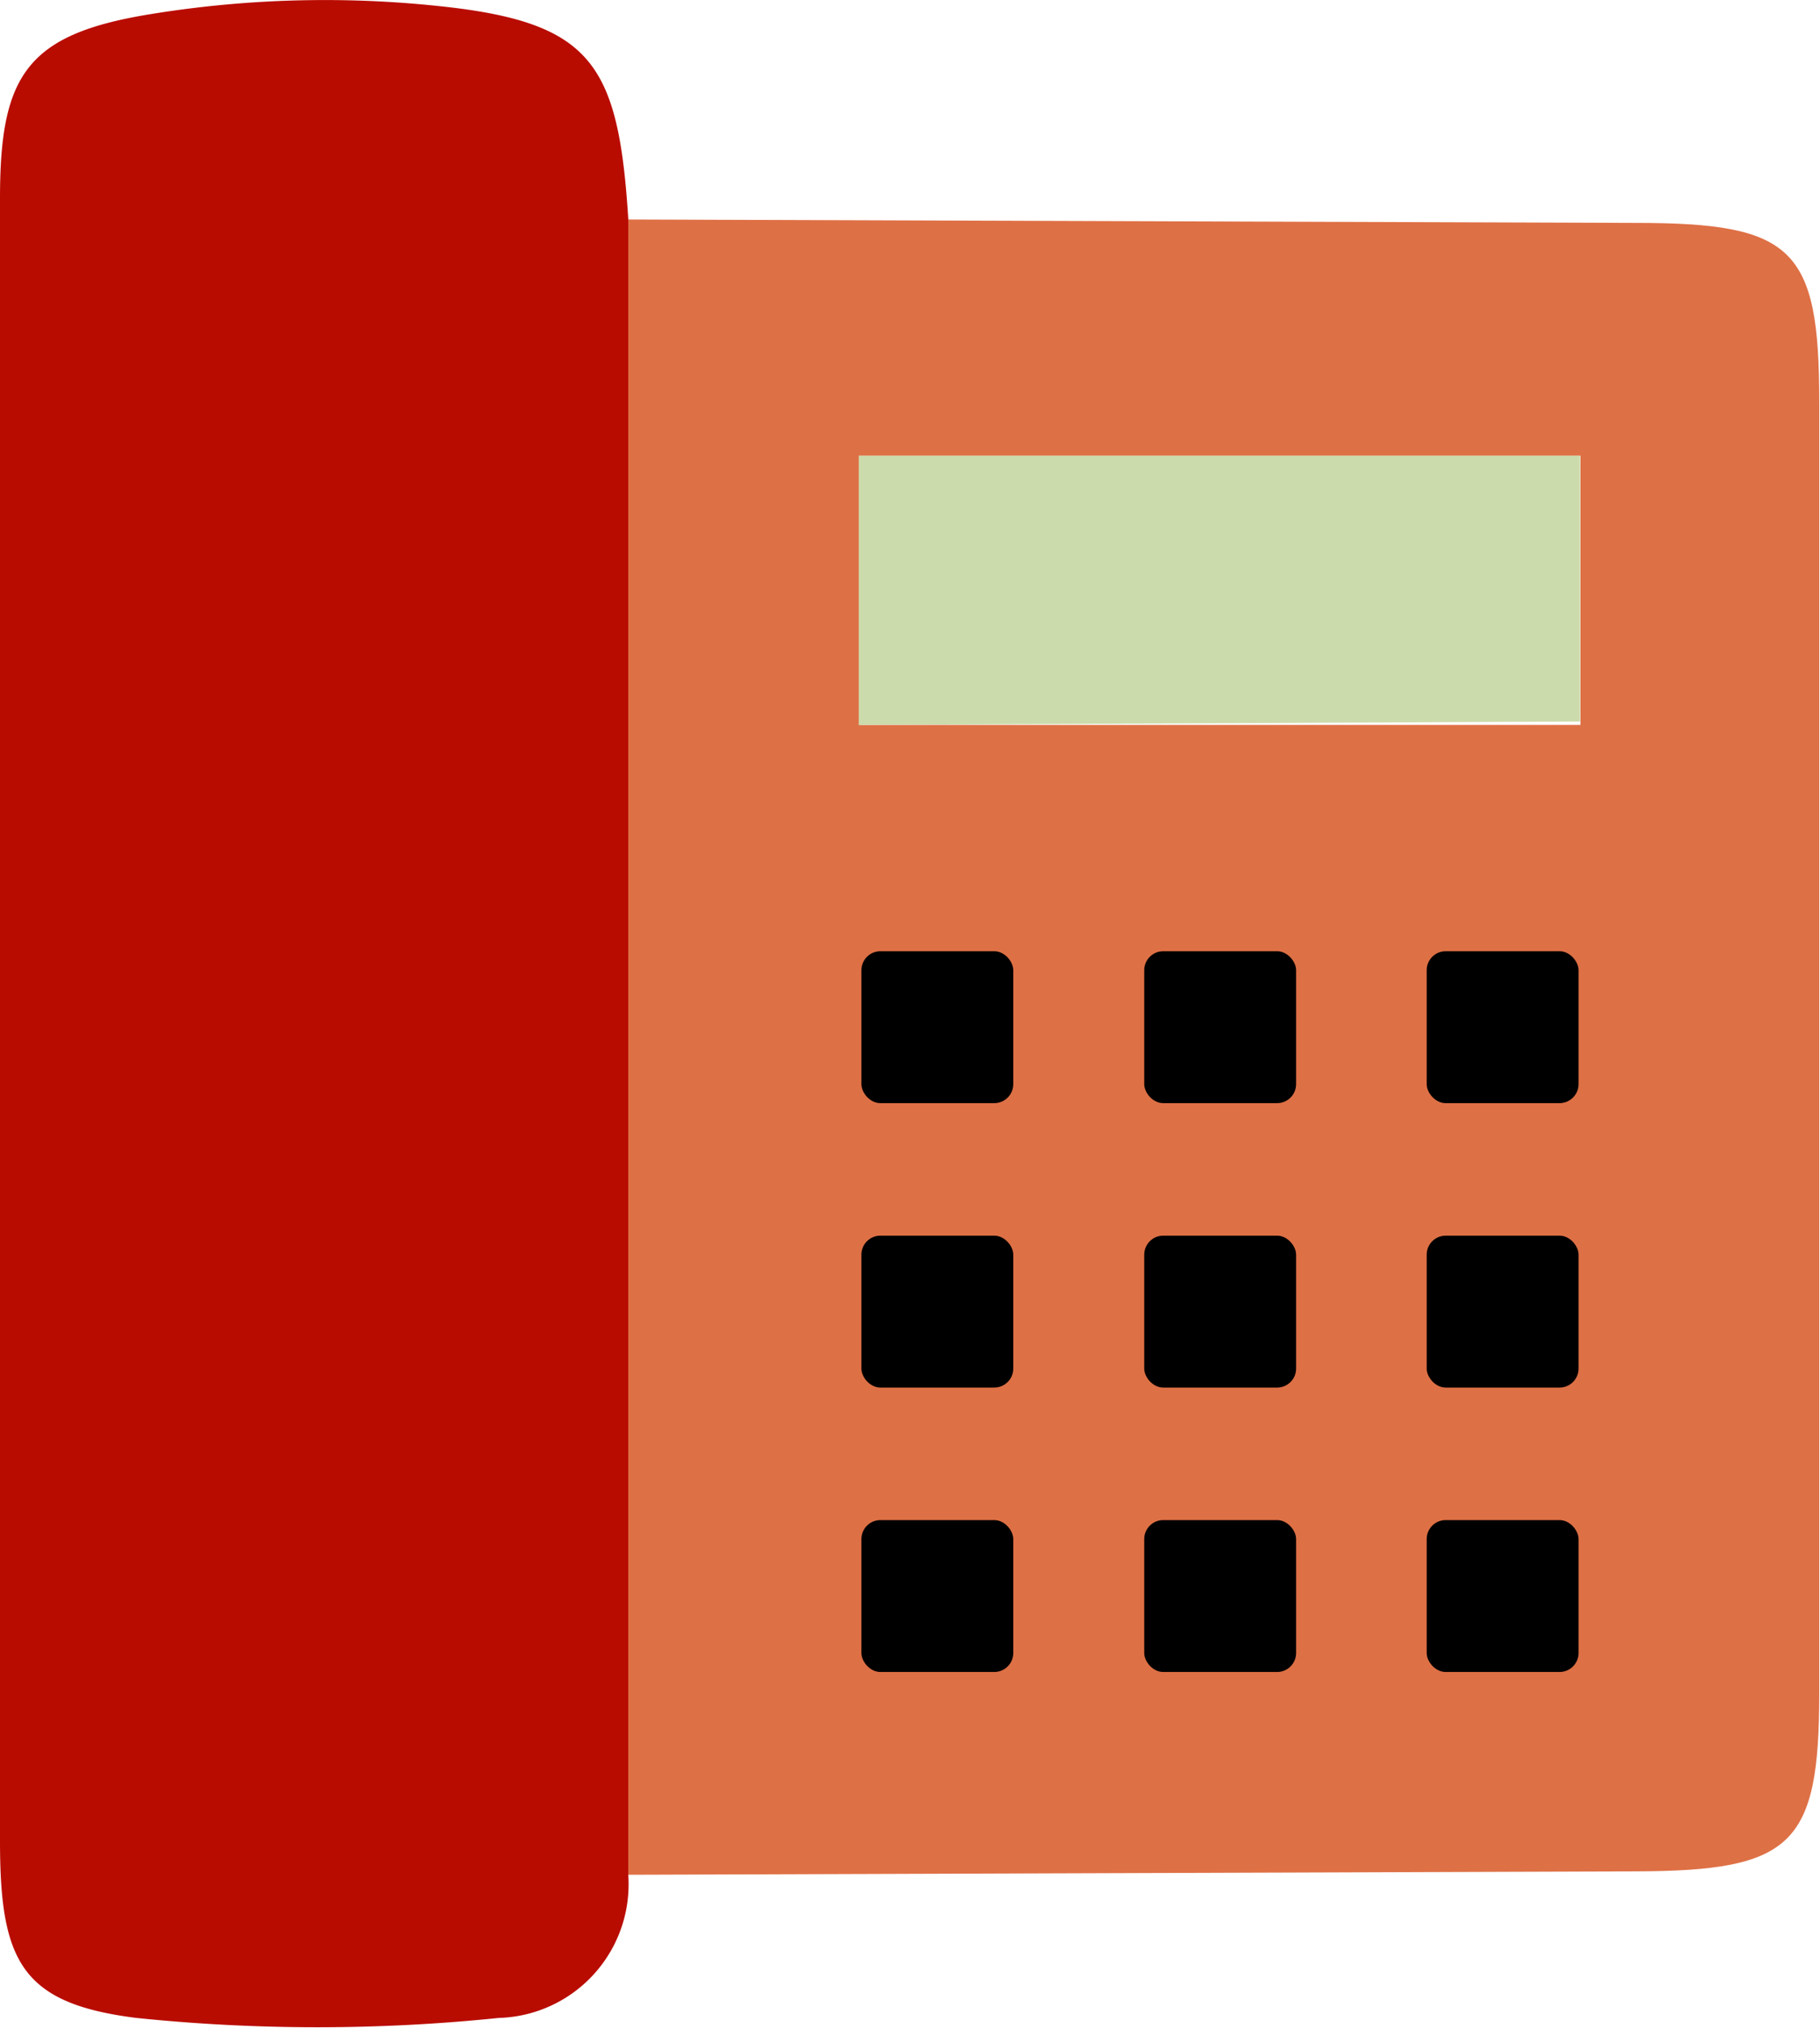 <svg xmlns="http://www.w3.org/2000/svg" viewBox="0 0 47.94 53.4"><defs><style>.cls-1{fill:#de7045;}.cls-2{fill:#b90c00;}.cls-3{fill:#ccdbab;}</style></defs><title>hotline</title><g id="Layer_2" data-name="Layer 2"><g id="screen_2" data-name="screen 2"><path class="cls-1" d="M16.55,5.78l26.53.09c4.16,0,4.84.66,4.84,4.71q0,17,0,34c0,4-.69,4.69-4.84,4.7l-26.53.09Q16.55,27.58,16.55,5.78Zm6.08,13.31h19V12h-19Z"/><path class="cls-2" d="M16.55,5.78q0,21.8,0,43.61a3.52,3.52,0,0,1-3.41,3.75,46.55,46.55,0,0,1-9.55,0C.58,52.76,0,51.67,0,48.49c0-9,0-17.91,0-26.86C0,16.16,0,10.69,0,5.22,0,2,.69.91,3.92.38A28.54,28.54,0,0,1,12,.21C15.63.67,16.3,1.8,16.55,5.78Z"/><path class="cls-3" d="M22.62,19.09V12h19v7Z"/><rect x="37.58" y="25.05" width="4" height="4" rx="0.5" ry="0.5"/><rect x="30.14" y="25.05" width="4" height="4" rx="0.5" ry="0.5"/><rect x="22.69" y="25.05" width="4" height="4" rx="0.5" ry="0.5"/><rect x="37.58" y="32.54" width="4" height="4" rx="0.5" ry="0.5"/><rect x="30.14" y="32.54" width="4" height="4" rx="0.5" ry="0.5"/><rect x="22.69" y="32.54" width="4" height="4" rx="0.5" ry="0.5"/><rect x="37.58" y="40.03" width="4" height="4" rx="0.5" ry="0.5"/><rect x="30.14" y="40.03" width="4" height="4" rx="0.5" ry="0.5"/><rect x="22.69" y="40.03" width="4" height="4" rx="0.5" ry="0.5"/></g></g></svg>